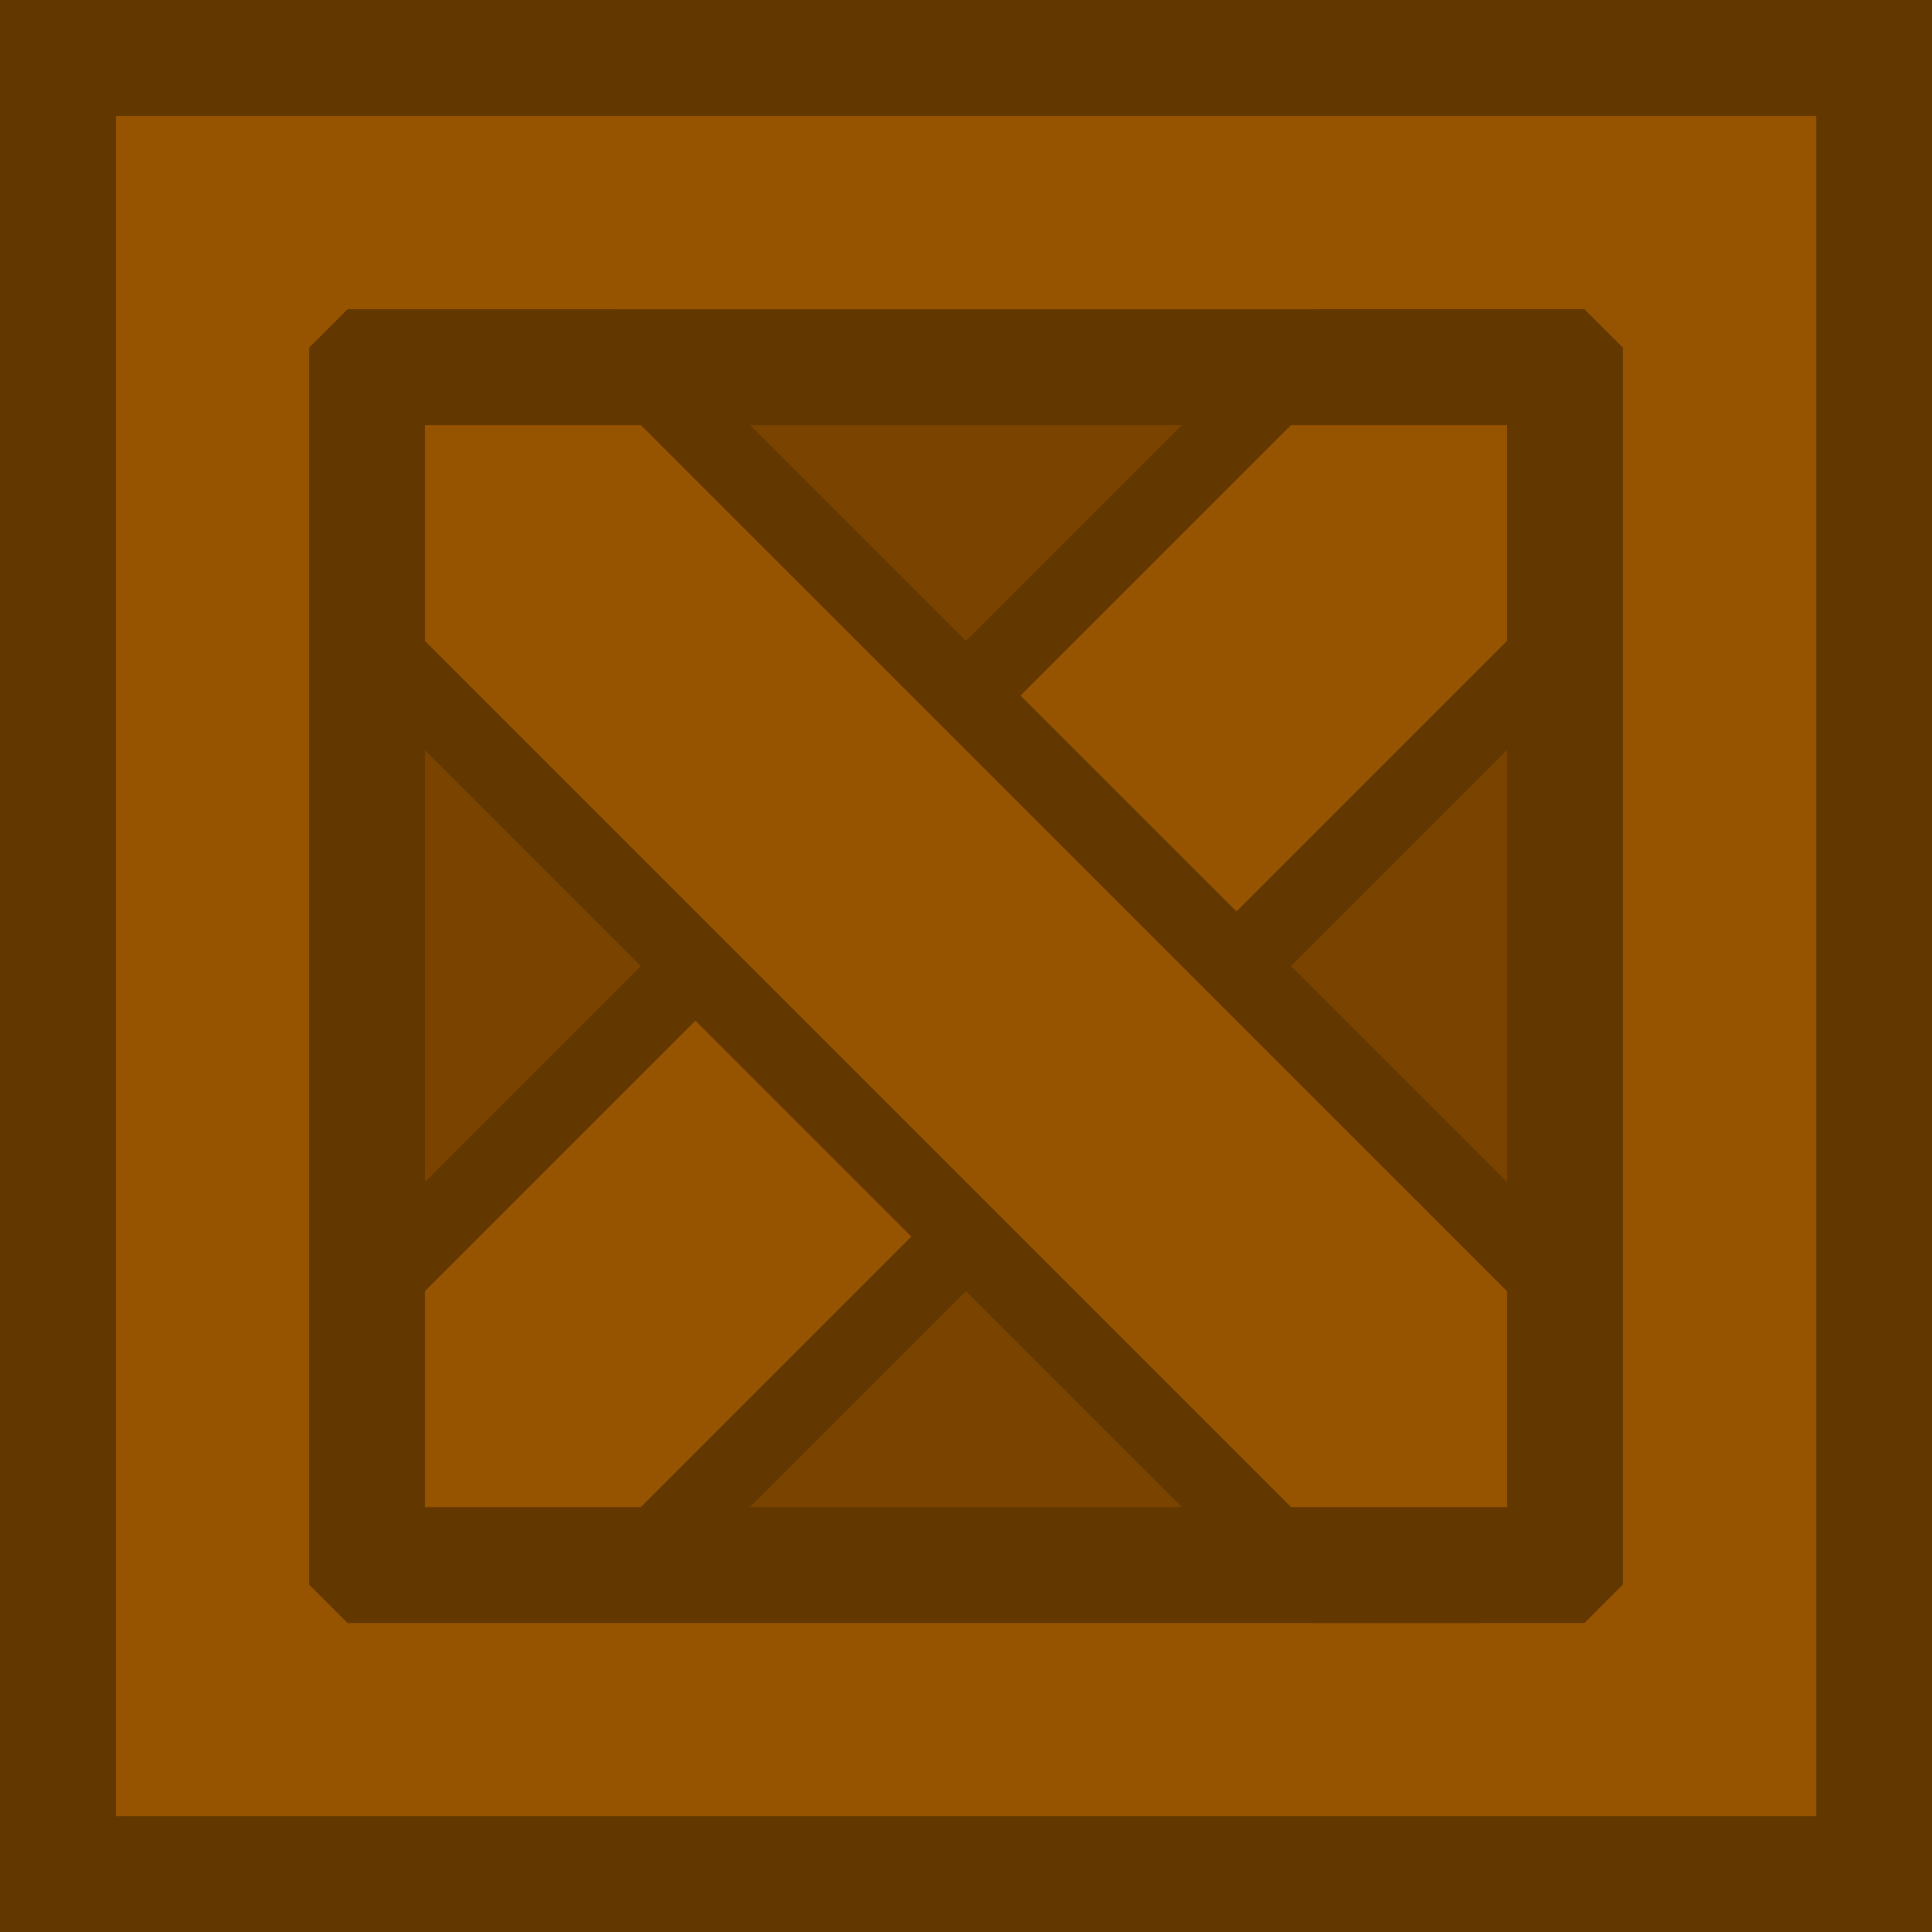 <?xml version="1.0" encoding="UTF-8" standalone="no"?>
<!-- Created with Inkscape (http://www.inkscape.org/) -->

<svg
   width="50"
   height="50"
   viewBox="0 0 13.229 13.229"
   version="1.1"
   id="svg8"
   inkscape:version="1.1.2 (0a00cf5339, 2022-02-04)"
   sodipodi:docname="box.svg"
   inkscape:export-filename="/home/victor/Projects/sokoadventure-love/data/img/box.png"
   inkscape:export-xdpi="96"
   inkscape:export-ydpi="96"
   xmlns:inkscape="http://www.inkscape.org/namespaces/inkscape"
   xmlns:sodipodi="http://sodipodi.sourceforge.net/DTD/sodipodi-0.dtd"
   xmlns="http://www.w3.org/2000/svg"
   xmlns:svg="http://www.w3.org/2000/svg"
   xmlns:rdf="http://www.w3.org/1999/02/22-rdf-syntax-ns#"
   xmlns:cc="http://creativecommons.org/ns#"
   xmlns:dc="http://purl.org/dc/elements/1.1/">
  <defs
     id="defs2">
    <filter
       inkscape:collect="always"
       style="color-interpolation-filters:sRGB"
       id="filter972"
       x="-0.117"
       y="-0.117"
       width="1.233"
       height="1.233">
      <feGaussianBlur
         inkscape:collect="always"
         stdDeviation="0.397"
         id="feGaussianBlur974" />
    </filter>
    <filter
       inkscape:collect="always"
       style="color-interpolation-filters:sRGB"
       id="filter996"
       x="-0.17"
       y="-0.171"
       width="1.341"
       height="1.341">
      <feGaussianBlur
         inkscape:collect="always"
         stdDeviation="0.381"
         id="feGaussianBlur998" />
    </filter>
    <clipPath
       clipPathUnits="userSpaceOnUse"
       id="clipPath1002">
      <path
         id="path1004"
         style="opacity:1;fill:#7a4400;fill-opacity:1;stroke:#633700;stroke-width:0.529;stroke-linecap:round;stroke-linejoin:bevel;stroke-opacity:1"
         d="m -10.848,265.515 h 8.467 v 8.467 h -8.467 z" />
    </clipPath>
  </defs>
  <sodipodi:namedview
     id="base"
     pagecolor="#ffffff"
     bordercolor="#666666"
     borderopacity="1.0"
     inkscape:pageopacity="0.0"
     inkscape:pageshadow="2"
     inkscape:zoom="1"
     inkscape:cx="9.5"
     inkscape:cy="30"
     inkscape:document-units="px"
     inkscape:current-layer="layer1"
     showgrid="false"
     units="px"
     inkscape:pagecheckerboard="true"
     inkscape:showpageshadow="false"
     inkscape:window-width="1920"
     inkscape:window-height="1012"
     inkscape:window-x="0"
     inkscape:window-y="0"
     inkscape:window-maximized="1"
     inkscape:snap-global="false" />
  <g
     inkscape:label="Layer 1"
     inkscape:groupmode="layer"
     id="layer1"
     transform="translate(0,-263.133)">
    <path
       id="rect910"
       style="opacity:1;fill:#965401;stroke:#633700;stroke-width:0.529;stroke-linecap:round;stroke-linejoin:bevel;stroke-miterlimit:4;stroke-dasharray:none;stroke-opacity:1;fill-opacity:1"
       transform="scale(-1,1)"
       d="m -12.965,263.398 12.7,2e-5 v 12.7 H -12.965 Z"
       sodipodi:nodetypes="ccccc" />
    <path
       id="rect1622"
       style="opacity:1;fill:#7a4400;stroke:#633700;stroke-width:0.529;stroke-linecap:round;stroke-linejoin:bevel;stroke-opacity:1;fill-opacity:1"
       transform="scale(-1,1)"
       d="m -10.848,265.515 h 8.467 v 8.467 h -8.467 z" />
    <path
       style="opacity:1;fill:#965401;fill-opacity:1;stroke:#633700;stroke-width:0.529;stroke-linecap:round;stroke-linejoin:bevel;stroke-miterlimit:4;stroke-dasharray:none;stroke-opacity:1"
       d="m 2.381,273.981 v -1.852 l 6.615,-6.615 h 1.852 v 1.852 l -6.615,6.615 z"
       id="path3668"
       sodipodi:nodetypes="ccccccc" />
    <path
       style="opacity:1;fill:#965401;fill-opacity:1;stroke:#633700;stroke-width:0.529;stroke-linecap:round;stroke-linejoin:bevel;stroke-miterlimit:4;stroke-dasharray:none;stroke-opacity:1"
       d="m 10.848,273.981 v -1.852 L 4.233,265.515 H 2.381 v 1.852 l 6.615,6.615 z"
       id="path4585"
       sodipodi:nodetypes="ccccccc" />
    <path
       id="path952"
       style="opacity:1;fill:none;stroke:#633700;stroke-width:1.058;stroke-linecap:round;stroke-linejoin:bevel;stroke-miterlimit:4;stroke-dasharray:none;stroke-opacity:1;fill-opacity:1;filter:url(#filter972)"
       transform="scale(-1,1)"
       d="m -12.965,263.398 12.7,2e-5 v 12.7 H -12.965 Z"
       sodipodi:nodetypes="ccccc" />
    <path
       id="path976"
       style="opacity:1;fill:none;stroke:#633700;stroke-width:1.058;stroke-linecap:round;stroke-linejoin:bevel;stroke-opacity:1;fill-opacity:1;stroke-miterlimit:4;stroke-dasharray:none;filter:url(#filter996)"
       transform="scale(-1,1)"
       d="m -10.848,265.515 h 8.467 v 8.467 h -8.467 z"
       clip-path="url(#clipPath1002)" />
  </g>
</svg>
